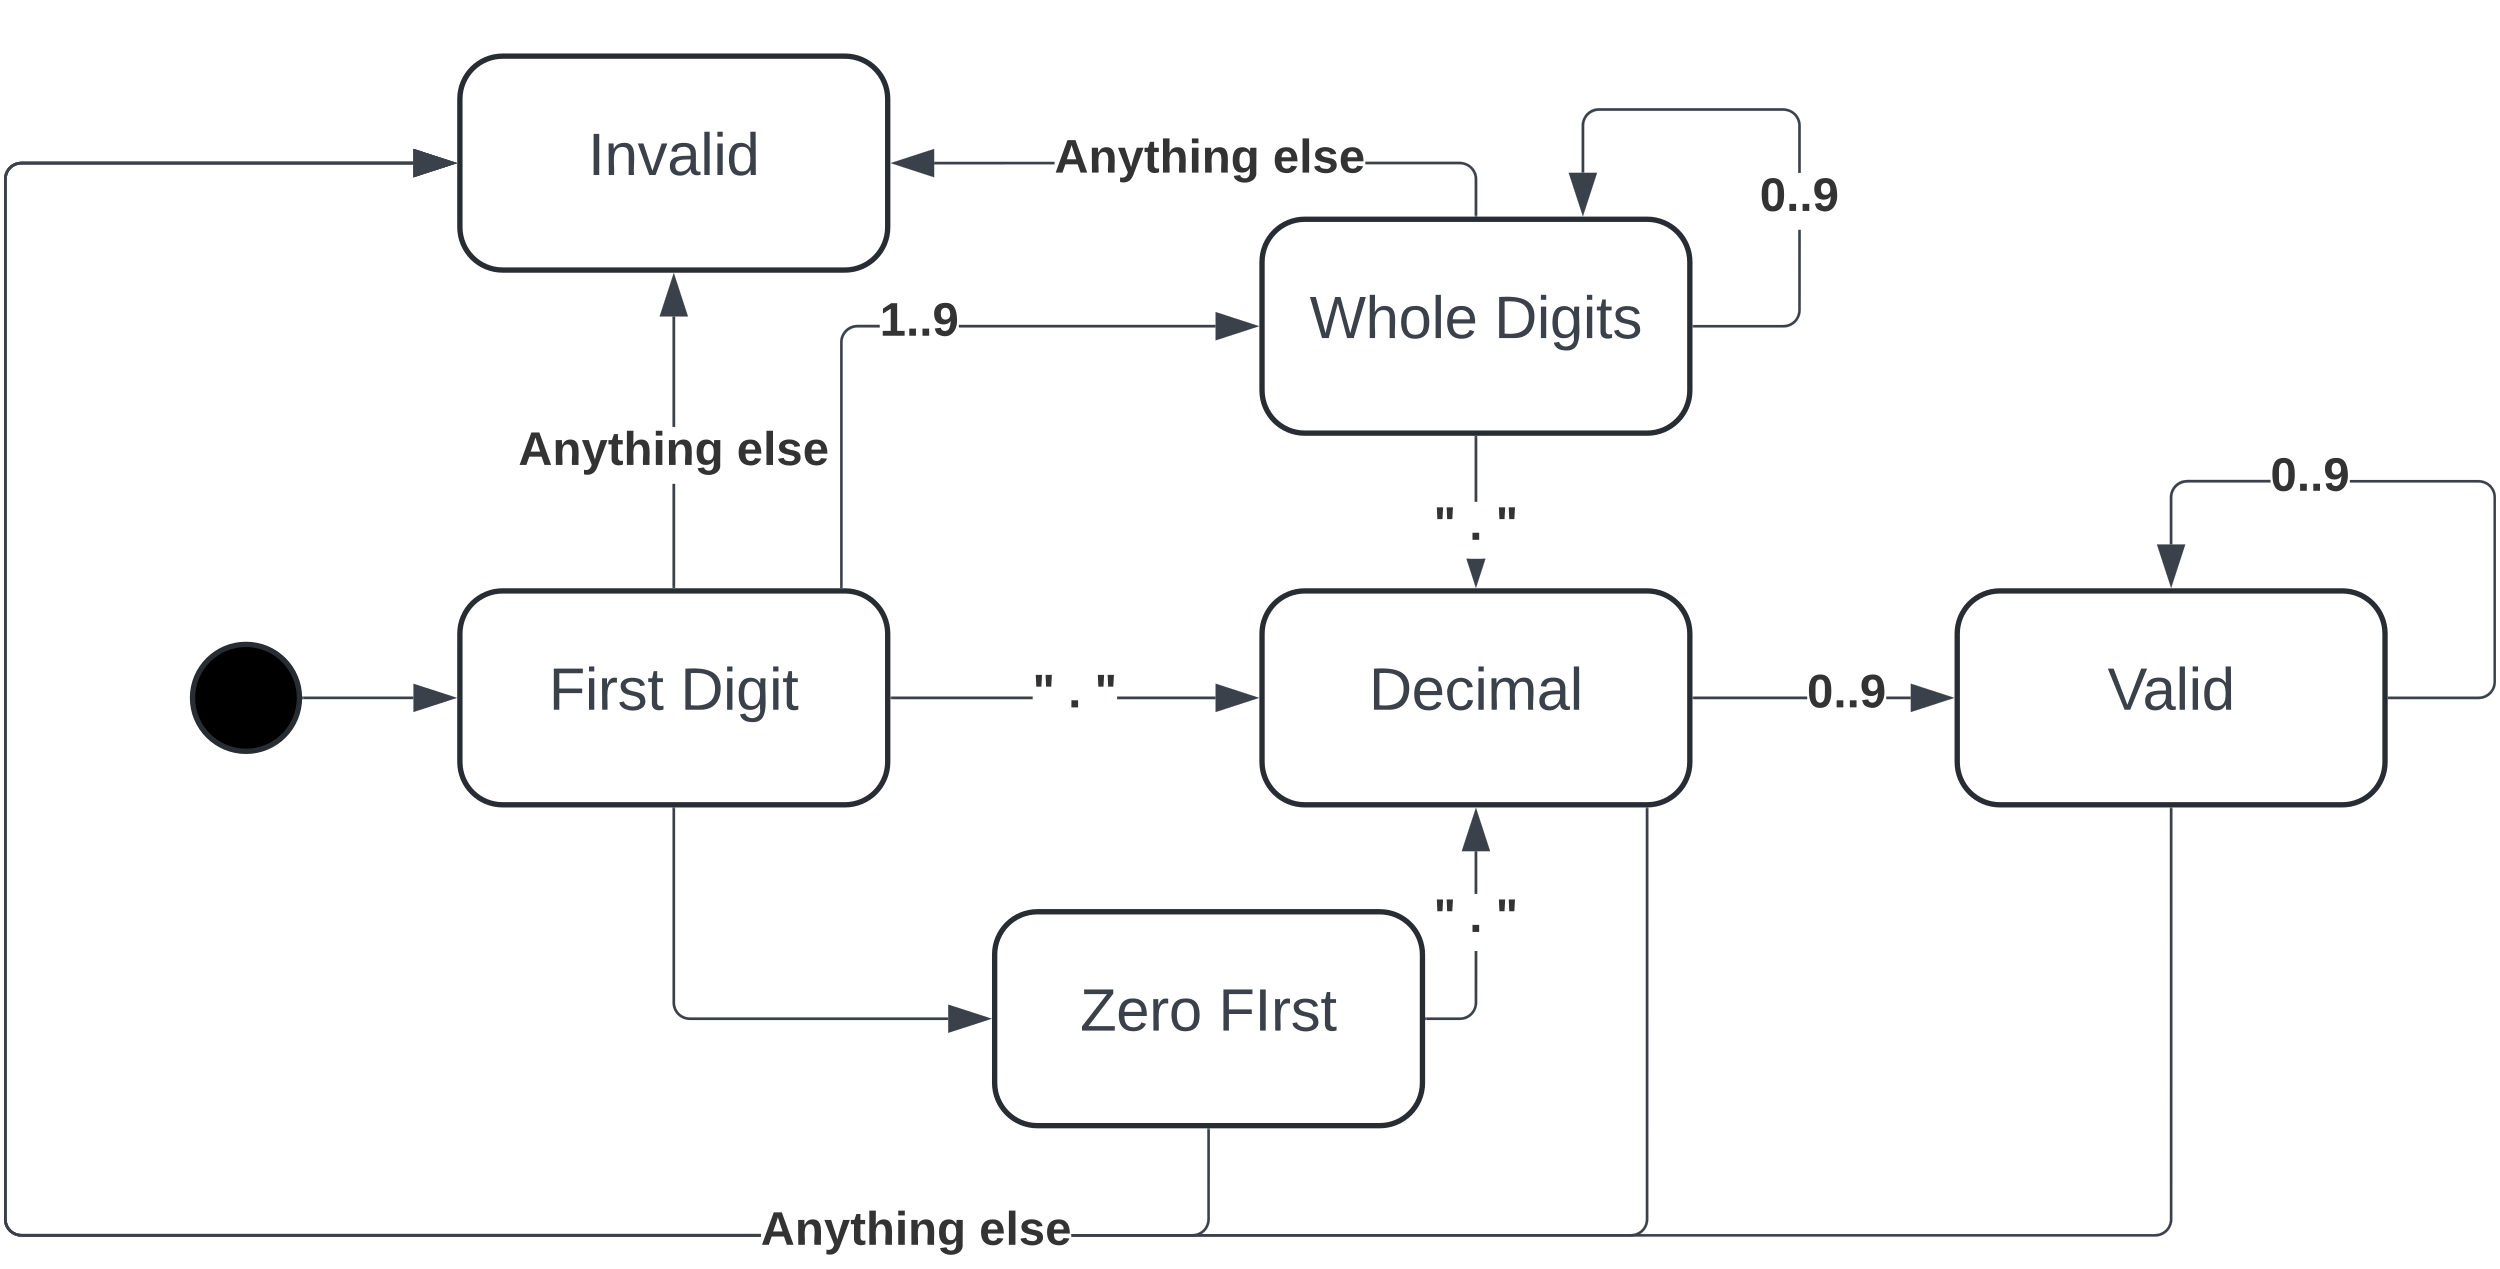 <svg xmlns="http://www.w3.org/2000/svg" xmlns:xlink="http://www.w3.org/1999/xlink" xmlns:lucid="lucid" width="935" height="474.67"><g transform="translate(-248 -99)" lucid:page-tab-id="D6e1~X3~l6oE"><path d="M0 0h1500v1000H0z" fill="#fff"/><path d="M360 360c0 11.05-8.95 20-20 20s-20-8.95-20-20 8.95-20 20-20 20 8.95 20 20z" stroke="#282c33" stroke-width="2"/><path d="M436 320c-8.84 0-16 7.16-16 16v48c0 8.84 7.16 16 16 16h128c8.84 0 16-7.16 16-16v-48c0-8.84-7.16-16-16-16z" stroke="#282c33" stroke-width="2" fill="#fff"/><use xlink:href="#a" transform="matrix(1,0,0,1,428,328) translate(25.272 36.444)"/><use xlink:href="#b" transform="matrix(1,0,0,1,428,328) translate(74.469 36.444)"/><path d="M402.62 360H361.5" stroke="#3a414a" fill="none"/><path d="M417.38 360l-14.26 4.63v-9.26z" stroke="#3a414a" fill="#3a414a"/><path d="M361.5 360.48h-.55l.05-.44-.02-.52h.53zM500.48 318.5h-.96V280h.96zm0-59.83h-.96v-41.3h.96z" stroke="#3a414a" stroke-width=".05" fill="#3a414a"/><path d="M500.48 319h-.96v-.5h.96z" fill="#3a414a"/><path stroke="#3a414a" stroke-width=".05" fill="#3a414a"/><path d="M504.63 216.88h-9.26l4.63-14.26z" fill="#3a414a"/><path d="M505.3 217.36h-10.6l5.3-16.28zm-9.28-.95h7.96L500 204.16z" stroke="#3a414a" stroke-width=".05" fill="#3a414a"/><use xlink:href="#c" transform="matrix(1,0,0,1,441.877,258.667) translate(0 14.222)"/><use xlink:href="#d" transform="matrix(1,0,0,1,441.877,258.667) translate(81.679 14.222)"/><path d="M436 120c-8.84 0-16 7.16-16 16v48c0 8.84 7.16 16 16 16h128c8.84 0 16-7.16 16-16v-48c0-8.84-7.16-16-16-16z" stroke="#282c33" stroke-width="2" fill="#fff"/><use xlink:href="#e" transform="matrix(1,0,0,1,428,128) translate(39.963 36.444)"/><path d="M634.2 360.48h-52.7v-.96h52.7zm68.42 0H665.8v-.96h36.82z" stroke="#3a414a" stroke-width=".05" fill="#3a414a"/><path d="M581.5 360.48h-.5v-.96h.5z" fill="#3a414a"/><path stroke="#3a414a" stroke-width=".05" fill="#3a414a"/><path d="M717.38 360l-14.26 4.63v-9.26z" fill="#3a414a"/><path d="M718.92 360l-16.28 5.3v-10.6zm-15.33 3.98l12.25-3.98-12.26-3.98z" stroke="#3a414a" stroke-width=".05" fill="#3a414a"/><use xlink:href="#f" transform="matrix(1,0,0,1,634.198,349.333) translate(0 14.222)"/><use xlink:href="#g" transform="matrix(1,0,0,1,634.198,349.333) translate(13.333 14.222)"/><use xlink:href="#h" transform="matrix(1,0,0,1,634.198,349.333) translate(23.21 14.222)"/><path d="M736 320c-8.84 0-16 7.16-16 16v48c0 8.84 7.16 16 16 16h128c8.84 0 16-7.16 16-16v-48c0-8.84-7.16-16-16-16z" stroke="#282c33" stroke-width="2" fill="#fff"/><use xlink:href="#i" transform="matrix(1,0,0,1,728,328) translate(32 36.444)"/><path d="M500 401.5V474a6 6 0 0 0 6 6h96.62" stroke="#3a414a" fill="none"/><path d="M500.48 401.5h-.96v-.5h.96z" stroke="#3a414a" stroke-width=".05" fill="#3a414a"/><path d="M617.38 480l-14.26 4.63v-9.26z" stroke="#3a414a" fill="#3a414a"/><path d="M636 440c-8.84 0-16 7.16-16 16v48c0 8.84 7.16 16 16 16h128c8.84 0 16-7.16 16-16v-48c0-8.84-7.16-16-16-16z" stroke="#282c33" stroke-width="2" fill="#fff"/><use xlink:href="#j" transform="matrix(1,0,0,1,628,448) translate(23.975 36.444)"/><use xlink:href="#k" transform="matrix(1,0,0,1,628,448) translate(75.704 36.444)"/><path d="M800.48 474.02l-.08 1-.24.98-.4.94-.52.87-.66.78-.77.66-.86.53-.94.4-1 .23-.98.08H781.5v-.96h12.48l.88-.06.85-.2.8-.34.75-.45.66-.56.57-.65.45-.74.33-.8.2-.84.07-.88v-19.3h.96zm0-40.7h-.96V417.4h.96z" stroke="#3a414a" stroke-width=".05" fill="#3a414a"/><path d="M781.5 480.48h-.5v-.96h.5z" fill="#3a414a"/><path stroke="#3a414a" stroke-width=".05" fill="#3a414a"/><path d="M804.63 416.88h-9.26l4.63-14.26z" fill="#3a414a"/><path d="M805.3 417.36h-10.6l5.3-16.28zm-9.28-.95h7.96L800 404.16z" stroke="#3a414a" stroke-width=".05" fill="#3a414a"/><use xlink:href="#f" transform="matrix(1,0,0,1,784.198,433.333) translate(0 14.222)"/><use xlink:href="#g" transform="matrix(1,0,0,1,784.198,433.333) translate(13.333 14.222)"/><use xlink:href="#h" transform="matrix(1,0,0,1,784.198,433.333) translate(23.21 14.222)"/><path d="M402.62 160.47h-146.6l-.88.07-.85.2-.8.34-.75.45-.66.56-.57.65-.45.74-.33.8-.2.84-.08.88v388.96l.07.88.2.85.34.8.45.75.56.66.65.57.74.45.8.33.84.2.88.07h276.52v.96H255.98l-1-.08-.98-.24-.94-.4-.87-.52-.78-.66-.66-.77-.53-.86-.4-.94-.23-1-.07-.98V165.98l.07-1 .24-.98.4-.94.52-.87.66-.78.77-.66.86-.53.94-.4 1-.23.98-.07h146.64zm297.86 394.55l-.08 1-.24.98-.4.94-.52.87-.66.78-.77.66-.86.53-.94.4-1 .23-.98.08H648.8v-.96h45.18l.88-.06.85-.2.8-.34.75-.45.66-.56.57-.65.45-.74.33-.8.2-.84.07-.88V521.5h.96z" stroke="#3a414a" stroke-width=".05" fill="#3a414a"/><path d="M700.48 521.5h-.96v-.5h.96z" fill="#3a414a"/><path stroke="#3a414a" stroke-width=".05" fill="#3a414a"/><path d="M417.38 160l-14.26 4.63v-9.26z" fill="#3a414a"/><path d="M418.92 160l-16.28 5.3v-10.6zm-15.33 3.98l12.25-3.98-12.26-3.98z" stroke="#3a414a" stroke-width=".05" fill="#3a414a"/><use xlink:href="#c" transform="matrix(1,0,0,1,532.543,550.333) translate(0 14.222)"/><use xlink:href="#d" transform="matrix(1,0,0,1,532.543,550.333) translate(81.679 14.222)"/><path d="M577.02 221.47h-8.34l-.88.07-.84.2-.8.34-.74.45-.66.56-.56.65-.46.74-.33.8-.2.84-.06.88v91.48h-.95v-91.52l.07-1 .24-.98.4-.94.53-.87.66-.78.76-.66.87-.53.93-.4 1-.23 1-.07H577zm125.6 0h-95.97v-.94h95.97z" stroke="#3a414a" stroke-width=".05" fill="#3a414a"/><path d="M563.14 319h-.95v-.5h.94z" fill="#3a414a"/><path stroke="#3a414a" stroke-width=".05" fill="#3a414a"/><path d="M717.38 221l-14.26 4.63v-9.26z" fill="#3a414a"/><path d="M718.92 221l-16.28 5.3v-10.6zm-15.33 3.98l12.25-3.98-12.26-3.98z" stroke="#3a414a" stroke-width=".05" fill="#3a414a"/><use xlink:href="#l" transform="matrix(1,0,0,1,577.019,210.333) translate(0 14.222)"/><path d="M736 181c-8.84 0-16 7.16-16 16v48c0 8.84 7.16 16 16 16h128c8.84 0 16-7.16 16-16v-48c0-8.84-7.16-16-16-16z" stroke="#282c33" stroke-width="2" fill="#fff"/><use xlink:href="#m" transform="matrix(1,0,0,1,728,189) translate(9.809 36.444)"/><use xlink:href="#n" transform="matrix(1,0,0,1,728,189) translate(78.821 36.444)"/><path d="M921.48 215.02l-.08 1-.24.98-.4.94-.52.87-.66.78-.77.66-.86.53-.94.4-1 .23-.98.07H881.5v-.94h33.48l.88-.07.85-.2.8-.34.75-.45.66-.56.57-.65.45-.74.33-.8.2-.84.07-.88V185h.96zM916 139.6l1 .24.94.4.87.52.78.66.66.77.53.86.4.94.23 1 .08.98v17.7h-.96V146l-.06-.88-.2-.85-.34-.8-.45-.75-.56-.66-.65-.57-.74-.45-.8-.33-.84-.2-.88-.08h-68.96l-.88.07-.85.2-.8.34-.75.45-.66.56-.57.65-.45.74-.33.8-.2.84-.07.88v17.6h-.96v-17.64l.08-1 .24-.98.4-.94.52-.87.66-.78.77-.66.86-.53.94-.4 1-.23.98-.07h69.04z" stroke="#3a414a" stroke-width=".05" fill="#3a414a"/><path d="M881.5 221.47h-.5v-.94h.5z" fill="#3a414a"/><path stroke="#3a414a" stroke-width=".05" fill="#3a414a"/><path d="M840 178.38l-4.63-14.26h9.26z" fill="#3a414a"/><path d="M840 179.92l-5.3-16.28h10.6zm-3.98-15.33l3.98 12.25 3.98-12.26z" stroke="#3a414a" stroke-width=".05" fill="#3a414a"/><use xlink:href="#o" transform="matrix(1,0,0,1,906.185,163.667) translate(0 14.222)"/><path d="M800.48 286.67h-.96V262.5h.96z" stroke="#3a414a" stroke-width=".05" fill="#3a414a"/><path d="M800.48 262.5h-.96v-.5h.96z" fill="#3a414a"/><path stroke="#3a414a" stroke-width=".05" fill="#3a414a"/><path d="M800 317.38l-3.05-9.38h6.1z" fill="#3a414a"/><path d="M800 318.92L796.45 308h1l2.55 7.85 2.55-7.85h1z" stroke="#3a414a" stroke-width=".05" fill="#3a414a"/><use xlink:href="#f" transform="matrix(1,0,0,1,784.198,286.667) translate(0 14.222)"/><use xlink:href="#g" transform="matrix(1,0,0,1,784.198,286.667) translate(13.333 14.222)"/><use xlink:href="#h" transform="matrix(1,0,0,1,784.198,286.667) translate(23.21 14.222)"/><path d="M795 159.6l1 .24.94.4.87.52.78.66.66.77.53.86.4.94.23 1 .08.98v13.52h-.96v-13.48l-.06-.88-.2-.85-.34-.8-.45-.75-.56-.66-.65-.57-.74-.45-.8-.33-.84-.2-.88-.08h-35.36v-.94h35.4zm-197.62.88v-.95h45v.94z" stroke="#3a414a" stroke-width=".05" fill="#3a414a"/><path d="M800.48 180h-.96v-.5h.96z" fill="#3a414a"/><path stroke="#3a414a" stroke-width=".05" fill="#3a414a"/><path d="M596.88 164.63L582.62 160l14.26-4.63z" fill="#3a414a"/><path d="M597.36 165.3l-16.28-5.3 16.28-5.3zm-13.2-5.3l12.25 3.98v-7.96z" stroke="#3a414a" stroke-width=".05" fill="#3a414a"/><use xlink:href="#c" transform="matrix(1,0,0,1,642.377,149.333) translate(0 14.222)"/><use xlink:href="#d" transform="matrix(1,0,0,1,642.377,149.333) translate(81.679 14.222)"/><path d="M996 320c-8.84 0-16 7.16-16 16v48c0 8.84 7.16 16 16 16h128c8.84 0 16-7.16 16-16v-48c0-8.84-7.16-16-16-16z" stroke="#282c33" stroke-width="2" fill="#fff"/><use xlink:href="#p" transform="matrix(1,0,0,1,988,328) translate(48.204 36.444)"/><path d="M923.85 360.48H881.5v-.96h42.35zm38.77 0h-9.14v-.96h9.14z" stroke="#3a414a" stroke-width=".05" fill="#3a414a"/><path d="M881.5 360.48h-.5v-.96h.5z" fill="#3a414a"/><path stroke="#3a414a" stroke-width=".05" fill="#3a414a"/><path d="M977.38 360l-14.26 4.63v-9.26z" fill="#3a414a"/><path d="M978.92 360l-16.28 5.3v-10.6zm-15.33 3.98l12.25-3.98-12.26-3.98z" stroke="#3a414a" stroke-width=".05" fill="#3a414a"/><use xlink:href="#o" transform="matrix(1,0,0,1,923.852,349.333) translate(0 14.222)"/><path d="M1176 278.6l1 .24.94.4.87.52.78.66.66.77.53.86.4.94.23 1 .07.98v69.04l-.07 1-.24.98-.4.94-.52.87-.66.78-.77.66-.86.53-.94.4-1 .23-.98.08h-33.52v-.96h33.48l.88-.06.85-.2.8-.34.75-.45.66-.56.57-.65.45-.74.33-.8.2-.84.08-.88v-68.96l-.07-.88-.2-.85-.34-.8-.45-.75-.56-.66-.65-.57-.74-.45-.8-.33-.84-.2-.88-.07h-48.16v-.96h48.2zm-78.82.88h-31.16l-.88.06-.85.2-.8.34-.75.45-.66.56-.57.65-.45.74-.33.8-.2.84-.08.88v17.6h-.94v-17.64l.07-1 .24-.98.4-.94.52-.87.66-.78.77-.66.86-.53.94-.4 1-.23.98-.08h31.2z" stroke="#3a414a" stroke-width=".05" fill="#3a414a"/><path d="M1141.5 360.48h-.5v-.96h.5z" fill="#3a414a"/><path stroke="#3a414a" stroke-width=".05" fill="#3a414a"/><path d="M1060 317.38l-4.63-14.26h9.27z" fill="#3a414a"/><path d="M1060 318.92l-5.3-16.28h10.6zm-3.98-15.33l3.98 12.25 3.98-12.26z" stroke="#3a414a" stroke-width=".05" fill="#3a414a"/><g><use xlink:href="#o" transform="matrix(1,0,0,1,1097.185,268.333) translate(0 14.222)"/></g><path d="M402.62 160.47h-146.6l-.88.07-.85.2-.8.34-.75.45-.66.56-.57.65-.45.74-.33.8-.2.84-.08.88v388.96l.07.88.2.85.34.8.45.75.56.66.65.57.74.45.8.33.84.2.88.07h276.52v.96H255.98l-1-.08-.98-.24-.94-.4-.87-.52-.78-.66-.66-.77-.53-.86-.4-.94-.23-1-.07-.98V165.98l.07-1 .24-.98.4-.94.52-.87.66-.78.77-.66.86-.53.94-.4 1-.23.98-.07h146.64zm657.85 394.55l-.07 1-.24.98-.4.94-.52.87-.66.78-.77.66-.86.53-.94.4-1 .23-.98.08H648.8v-.96h405.18l.88-.06.85-.2.8-.34.75-.45.66-.56.57-.65.45-.74.33-.8.2-.84.08-.88V401.5h.94z" stroke="#3a414a" stroke-width=".05" fill="#3a414a"/><path d="M1060.47 401.5h-.94v-.5h.94z" fill="#3a414a"/><path stroke="#3a414a" stroke-width=".05" fill="#3a414a"/><path d="M417.38 160l-14.26 4.63v-9.26z" fill="#3a414a"/><path d="M418.92 160l-16.28 5.3v-10.6zm-15.33 3.98l12.25-3.98-12.26-3.98z" stroke="#3a414a" stroke-width=".05" fill="#3a414a"/><path d="M402.62 160.47h-146.6l-.88.07-.85.2-.8.34-.75.45-.66.56-.57.65-.45.74-.33.8-.2.84-.08.88v388.96l.07.88.2.85.34.8.45.75.56.66.65.57.74.45.8.33.84.2.88.07h276.52v.96H255.98l-1-.08-.98-.24-.94-.4-.87-.52-.78-.66-.66-.77-.53-.86-.4-.94-.23-1-.07-.98V165.98l.07-1 .24-.98.4-.94.52-.87.66-.78.77-.66.86-.53.94-.4 1-.23.98-.07h146.64zm461.86 394.55l-.08 1-.24.98-.4.94-.52.87-.66.78-.77.66-.86.53-.94.4-1 .23-.98.08H648.8v-.96h209.18l.88-.06.85-.2.8-.34.75-.45.66-.56.57-.65.45-.74.33-.8.2-.84.07-.88V401.5h.96z" stroke="#3a414a" stroke-width=".05" fill="#3a414a"/><path d="M864.48 401.5h-.96v-.5h.55l.4-.05z" fill="#3a414a"/><path stroke="#3a414a" stroke-width=".05" fill="#3a414a"/><path d="M417.38 160l-14.26 4.63v-9.26z" fill="#3a414a"/><path d="M418.92 160l-16.28 5.3v-10.6zm-15.33 3.98l12.25-3.98-12.26-3.98z" stroke="#3a414a" stroke-width=".05" fill="#3a414a"/><defs><path fill="#3a414a" d="M63-220v92h138v28H63V0H30v-248h175v28H63" id="q"/><path fill="#3a414a" d="M24-231v-30h32v30H24zM24 0v-190h32V0H24" id="r"/><path fill="#3a414a" d="M114-163C36-179 61-72 57 0H25l-1-190h30c1 12-1 29 2 39 6-27 23-49 58-41v29" id="s"/><path fill="#3a414a" d="M135-143c-3-34-86-38-87 0 15 53 115 12 119 90S17 21 10-45l28-5c4 36 97 45 98 0-10-56-113-15-118-90-4-57 82-63 122-42 12 7 21 19 24 35" id="t"/><path fill="#3a414a" d="M59-47c-2 24 18 29 38 22v24C64 9 27 4 27-40v-127H5v-23h24l9-43h21v43h35v23H59v120" id="u"/><g id="a"><use transform="matrix(0.062,0,0,0.062,0,0)" xlink:href="#q"/><use transform="matrix(0.062,0,0,0.062,13.519,0)" xlink:href="#r"/><use transform="matrix(0.062,0,0,0.062,18.395,0)" xlink:href="#s"/><use transform="matrix(0.062,0,0,0.062,25.741,0)" xlink:href="#t"/><use transform="matrix(0.062,0,0,0.062,36.852,0)" xlink:href="#u"/></g><path fill="#3a414a" d="M30-248c118-7 216 8 213 122C240-48 200 0 122 0H30v-248zM63-27c89 8 146-16 146-99s-60-101-146-95v194" id="v"/><path fill="#3a414a" d="M177-190C167-65 218 103 67 71c-23-6-38-20-44-43l32-5c15 47 100 32 89-28v-30C133-14 115 1 83 1 29 1 15-40 15-95c0-56 16-97 71-98 29-1 48 16 59 35 1-10 0-23 2-32h30zM94-22c36 0 50-32 50-73 0-42-14-75-50-75-39 0-46 34-46 75s6 73 46 73" id="w"/><g id="b"><use transform="matrix(0.062,0,0,0.062,0,0)" xlink:href="#v"/><use transform="matrix(0.062,0,0,0.062,15.988,0)" xlink:href="#r"/><use transform="matrix(0.062,0,0,0.062,20.864,0)" xlink:href="#w"/><use transform="matrix(0.062,0,0,0.062,33.21,0)" xlink:href="#r"/><use transform="matrix(0.062,0,0,0.062,38.086,0)" xlink:href="#u"/></g><path fill="#333" d="M199 0l-22-63H83L61 0H9l90-248h61L250 0h-51zm-33-102l-36-108c-10 38-24 72-36 108h72" id="x"/><path fill="#333" d="M135-194c87-1 58 113 63 194h-50c-7-57 23-157-34-157-59 0-34 97-39 157H25l-1-190h47c2 12-1 28 3 38 12-26 28-41 61-42" id="y"/><path fill="#333" d="M123 10C108 53 80 86 19 72V37c35 8 53-11 59-39L3-190h52l48 148c12-52 28-100 44-148h51" id="z"/><path fill="#333" d="M115-3C79 11 28 4 28-45v-112H4v-33h27l15-45h31v45h36v33H77v99c-1 23 16 31 38 25v30" id="A"/><path fill="#333" d="M114-157C55-157 80-60 75 0H25v-261h50l-1 109c12-26 28-41 61-42 86-1 58 113 63 194h-50c-7-57 23-157-34-157" id="B"/><path fill="#333" d="M25-224v-37h50v37H25zM25 0v-190h50V0H25" id="C"/><path fill="#333" d="M195-6C206 82 75 100 31 46c-4-6-6-13-8-21l49-6c3 16 16 24 34 25 40 0 42-37 40-79-11 22-30 35-61 35-53 0-70-43-70-97 0-56 18-96 73-97 30 0 46 14 59 34l2-30h47zm-90-29c32 0 41-27 41-63 0-35-9-62-40-62-32 0-39 29-40 63 0 36 9 62 39 62" id="D"/><g id="c"><use transform="matrix(0.049,0,0,0.049,0,0)" xlink:href="#x"/><use transform="matrix(0.049,0,0,0.049,12.79,0)" xlink:href="#y"/><use transform="matrix(0.049,0,0,0.049,23.605,0)" xlink:href="#z"/><use transform="matrix(0.049,0,0,0.049,33.481,0)" xlink:href="#A"/><use transform="matrix(0.049,0,0,0.049,39.358,0)" xlink:href="#B"/><use transform="matrix(0.049,0,0,0.049,50.173,0)" xlink:href="#C"/><use transform="matrix(0.049,0,0,0.049,55.111,0)" xlink:href="#y"/><use transform="matrix(0.049,0,0,0.049,65.926,0)" xlink:href="#D"/></g><path fill="#333" d="M185-48c-13 30-37 53-82 52C43 2 14-33 14-96s30-98 90-98c62 0 83 45 84 108H66c0 31 8 55 39 56 18 0 30-7 34-22zm-45-69c5-46-57-63-70-21-2 6-4 13-4 21h74" id="E"/><path fill="#333" d="M25 0v-261h50V0H25" id="F"/><path fill="#333" d="M137-138c1-29-70-34-71-4 15 46 118 7 119 86 1 83-164 76-172 9l43-7c4 19 20 25 44 25 33 8 57-30 24-41C81-84 22-81 20-136c-2-80 154-74 161-7" id="G"/><g id="d"><use transform="matrix(0.049,0,0,0.049,0,0)" xlink:href="#E"/><use transform="matrix(0.049,0,0,0.049,9.877,0)" xlink:href="#F"/><use transform="matrix(0.049,0,0,0.049,14.815,0)" xlink:href="#G"/><use transform="matrix(0.049,0,0,0.049,24.691,0)" xlink:href="#E"/></g><path fill="#3a414a" d="M33 0v-248h34V0H33" id="H"/><path fill="#3a414a" d="M117-194c89-4 53 116 60 194h-32v-121c0-31-8-49-39-48C34-167 62-67 57 0H25l-1-190h30c1 10-1 24 2 32 11-22 29-35 61-36" id="I"/><path fill="#3a414a" d="M108 0H70L1-190h34L89-25l56-165h34" id="J"/><path fill="#3a414a" d="M141-36C126-15 110 5 73 4 37 3 15-17 15-53c-1-64 63-63 125-63 3-35-9-54-41-54-24 1-41 7-42 31l-33-3c5-37 33-52 76-52 45 0 72 20 72 64v82c-1 20 7 32 28 27v20c-31 9-61-2-59-35zM48-53c0 20 12 33 32 33 41-3 63-29 60-74-43 2-92-5-92 41" id="K"/><path fill="#3a414a" d="M24 0v-261h32V0H24" id="L"/><path fill="#3a414a" d="M85-194c31 0 48 13 60 33l-1-100h32l1 261h-30c-2-10 0-23-3-31C134-8 116 4 85 4 32 4 16-35 15-94c0-66 23-100 70-100zm9 24c-40 0-46 34-46 75 0 40 6 74 45 74 42 0 51-32 51-76 0-42-9-74-50-73" id="M"/><g id="e"><use transform="matrix(0.062,0,0,0.062,0,0)" xlink:href="#H"/><use transform="matrix(0.062,0,0,0.062,6.173,0)" xlink:href="#I"/><use transform="matrix(0.062,0,0,0.062,18.519,0)" xlink:href="#J"/><use transform="matrix(0.062,0,0,0.062,29.63,0)" xlink:href="#K"/><use transform="matrix(0.062,0,0,0.062,41.975,0)" xlink:href="#L"/><use transform="matrix(0.062,0,0,0.062,46.852,0)" xlink:href="#r"/><use transform="matrix(0.062,0,0,0.062,51.728,0)" xlink:href="#M"/></g><path fill="#333" d="M142-158h-39l-4-90h48zm-75 0H28l-4-90h48" id="N"/><use transform="matrix(0.049,0,0,0.049,0,0)" xlink:href="#N" id="f"/><path fill="#333" d="M24 0v-54h51V0H24" id="O"/><use transform="matrix(0.049,0,0,0.049,0,0)" xlink:href="#O" id="g"/><use transform="matrix(0.049,0,0,0.049,0,0)" xlink:href="#N" id="h"/><path fill="#3a414a" d="M100-194c63 0 86 42 84 106H49c0 40 14 67 53 68 26 1 43-12 49-29l28 8c-11 28-37 45-77 45C44 4 14-33 15-96c1-61 26-98 85-98zm52 81c6-60-76-77-97-28-3 7-6 17-6 28h103" id="P"/><path fill="#3a414a" d="M96-169c-40 0-48 33-48 73s9 75 48 75c24 0 41-14 43-38l32 2c-6 37-31 61-74 61-59 0-76-41-82-99-10-93 101-131 147-64 4 7 5 14 7 22l-32 3c-4-21-16-35-41-35" id="Q"/><path fill="#3a414a" d="M210-169c-67 3-38 105-44 169h-31v-121c0-29-5-50-35-48C34-165 62-65 56 0H25l-1-190h30c1 10-1 24 2 32 10-44 99-50 107 0 11-21 27-35 58-36 85-2 47 119 55 194h-31v-121c0-29-5-49-35-48" id="R"/><g id="i"><use transform="matrix(0.062,0,0,0.062,0,0)" xlink:href="#v"/><use transform="matrix(0.062,0,0,0.062,15.988,0)" xlink:href="#P"/><use transform="matrix(0.062,0,0,0.062,28.333,0)" xlink:href="#Q"/><use transform="matrix(0.062,0,0,0.062,39.444,0)" xlink:href="#r"/><use transform="matrix(0.062,0,0,0.062,44.321,0)" xlink:href="#R"/><use transform="matrix(0.062,0,0,0.062,62.778,0)" xlink:href="#K"/><use transform="matrix(0.062,0,0,0.062,75.123,0)" xlink:href="#L"/></g><path fill="#3a414a" d="M209 0H11v-25l151-195H24v-28h176v25L50-27h159V0" id="S"/><path fill="#3a414a" d="M100-194c62-1 85 37 85 99 1 63-27 99-86 99S16-35 15-95c0-66 28-99 85-99zM99-20c44 1 53-31 53-75 0-43-8-75-51-75s-53 32-53 75 10 74 51 75" id="T"/><g id="j"><use transform="matrix(0.062,0,0,0.062,0,0)" xlink:href="#S"/><use transform="matrix(0.062,0,0,0.062,13.519,0)" xlink:href="#P"/><use transform="matrix(0.062,0,0,0.062,25.864,0)" xlink:href="#s"/><use transform="matrix(0.062,0,0,0.062,33.21,0)" xlink:href="#T"/></g><g id="k"><use transform="matrix(0.062,0,0,0.062,0,0)" xlink:href="#q"/><use transform="matrix(0.062,0,0,0.062,13.519,0)" xlink:href="#H"/><use transform="matrix(0.062,0,0,0.062,19.691,0)" xlink:href="#s"/><use transform="matrix(0.062,0,0,0.062,27.037,0)" xlink:href="#t"/><use transform="matrix(0.062,0,0,0.062,38.148,0)" xlink:href="#u"/></g><path fill="#333" d="M23 0v-37h61v-169l-59 37v-38l62-41h46v211h57V0H23" id="U"/><path fill="#333" d="M99-251c69 0 84 53 88 123 5 99-61 162-144 118-15-8-21-25-26-45l46-6c4 31 50 33 63 7 7-15 12-36 12-60-9 18-29 28-54 28-48 0-72-32-72-82 0-55 31-83 87-83zm-1 128c24 0 37-16 37-39 0-27-10-51-37-51-25 0-35 19-35 45 0 25 10 45 35 45" id="V"/><g id="l"><use transform="matrix(0.049,0,0,0.049,0,0)" xlink:href="#U"/><use transform="matrix(0.049,0,0,0.049,9.877,0)" xlink:href="#O"/><use transform="matrix(0.049,0,0,0.049,14.815,0)" xlink:href="#O"/><use transform="matrix(0.049,0,0,0.049,19.753,0)" xlink:href="#V"/></g><path fill="#3a414a" d="M266 0h-40l-56-210L115 0H75L2-248h35L96-30l15-64 43-154h32l59 218 59-218h35" id="W"/><path fill="#3a414a" d="M106-169C34-169 62-67 57 0H25v-261h32l-1 103c12-21 28-36 61-36 89 0 53 116 60 194h-32v-121c2-32-8-49-39-48" id="X"/><g id="m"><use transform="matrix(0.062,0,0,0.062,0,0)" xlink:href="#W"/><use transform="matrix(0.062,0,0,0.062,20.926,0)" xlink:href="#X"/><use transform="matrix(0.062,0,0,0.062,33.272,0)" xlink:href="#T"/><use transform="matrix(0.062,0,0,0.062,45.617,0)" xlink:href="#L"/><use transform="matrix(0.062,0,0,0.062,50.494,0)" xlink:href="#P"/></g><g id="n"><use transform="matrix(0.062,0,0,0.062,0,0)" xlink:href="#v"/><use transform="matrix(0.062,0,0,0.062,15.988,0)" xlink:href="#r"/><use transform="matrix(0.062,0,0,0.062,20.864,0)" xlink:href="#w"/><use transform="matrix(0.062,0,0,0.062,33.21,0)" xlink:href="#r"/><use transform="matrix(0.062,0,0,0.062,38.086,0)" xlink:href="#u"/><use transform="matrix(0.062,0,0,0.062,44.259,0)" xlink:href="#t"/></g><path fill="#333" d="M101-251c68 0 84 54 84 127C185-50 166 4 99 4S15-52 14-124c-1-75 17-127 87-127zm-1 216c37-5 36-46 36-89s4-89-36-89c-39 0-36 45-36 89 0 43-3 85 36 89" id="Y"/><g id="o"><use transform="matrix(0.049,0,0,0.049,0,0)" xlink:href="#Y"/><use transform="matrix(0.049,0,0,0.049,9.877,0)" xlink:href="#O"/><use transform="matrix(0.049,0,0,0.049,14.815,0)" xlink:href="#O"/><use transform="matrix(0.049,0,0,0.049,19.753,0)" xlink:href="#V"/></g><path fill="#3a414a" d="M137 0h-34L2-248h35l83 218 83-218h36" id="Z"/><g id="p"><use transform="matrix(0.062,0,0,0.062,0,0)" xlink:href="#Z"/><use transform="matrix(0.062,0,0,0.062,13.148,0)" xlink:href="#K"/><use transform="matrix(0.062,0,0,0.062,25.494,0)" xlink:href="#L"/><use transform="matrix(0.062,0,0,0.062,30.37,0)" xlink:href="#r"/><use transform="matrix(0.062,0,0,0.062,35.247,0)" xlink:href="#M"/></g></defs></g></svg>